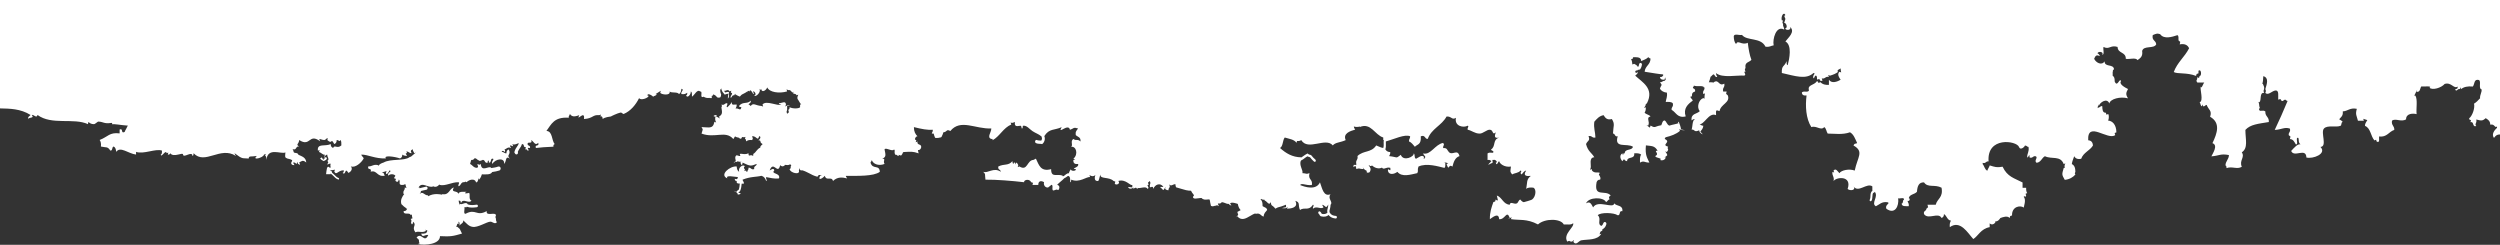 <svg width="1920" height="188" viewBox="0 0 1920 188" fill="none" xmlns="http://www.w3.org/2000/svg">
<rect x="0" y="0" width="1920" height="188" fill="#333333" stroke="none"/>
<path d="M337.701 181.356C346.242 181.765 347.616 181.468 354.82 179.388C352.592 175.303 354.188 176.714 351.255 174.226H350.364C350.772 173.521 351.032 172.444 351.255 171.738L352.146 172.221V170.253C353.149 170.364 352.852 172.147 353 173.335C353.706 171.627 355.971 171.738 355.785 169.25C358.199 171.441 359.907 173.818 362.989 174.226C366.888 174.932 373.87 170.364 376.469 170.253C378.214 170.142 379.143 171.924 380.925 171.256C382.336 170.773 380.591 169.956 380.925 168.173L380.48 166.688L380.925 165.203C380.071 162.529 373.164 166.502 373.796 162.121C365.923 166.577 365.477 159.855 357.531 164.2C355.637 164.311 357.122 160.635 356.639 159.15H358.496L358.385 158.741C361.17 159.744 363.732 159.447 366.257 159.15C366.74 159.038 367.111 158.556 367.037 158.073C366.963 157.479 366.629 157.182 366.146 157.182H366.034C363.843 157.479 361.578 157.776 359.276 156.996C357.865 154.099 353.966 158.407 353.037 156.105L352.629 157.702C352.517 156.625 352.592 155.214 352.183 154.137H353.037C353.966 154.137 353.743 155.325 354.04 156.105C355.34 151.649 359.833 156.81 362.061 154.137C359.647 152.948 361.355 149.458 360.279 148.084C360.353 148.195 354.634 149.458 358.496 147.081C358.273 147.861 352.257 146.19 352.183 149.049C351.329 145.856 345.982 148.455 348.544 143.999C344.868 144.89 345.091 150.237 339.558 149.049L339.669 149.532C338.555 149.346 337.144 149.049 335.473 149.049C333.282 149.049 330.942 149.458 328.9 150.72L328.714 150.015C325.929 150.2 324.629 146.45 322.364 149.012C322.587 148.232 323.293 148.009 323.293 147.044L323.07 146.747C323.701 146.635 324.295 146.45 324.964 146.264C325.855 146.078 326.746 145.856 327.637 145.67C328.157 145.484 328.491 144.89 328.343 144.185C328.232 143.702 327.786 143.293 327.34 143.293C327.229 143.293 327.155 143.293 327.006 143.405C326.226 143.59 325.372 143.813 324.481 143.999C323.775 144.185 322.958 144.407 322.179 144.593L322.29 143.999H321.436C324.11 139.023 328.974 144.89 332.762 143.108C333.43 143.405 334.173 143.59 334.879 143.405C335.881 143.219 336.772 142.514 337.404 141.622L337.627 142.031C342.194 143.108 347.096 139.766 352.072 139.951C353.409 140.434 351.738 141.251 352.072 143.033C354.189 142.736 353.743 139.543 356.528 139.951L357.419 139.468L358.348 139.951C360.019 138.057 364.586 136.572 365.552 139.951C367.408 140.842 367.334 134.79 368.225 137.983C368.782 136.498 369.154 136.795 370.082 133.898C373.201 133.898 376.841 134.381 377.992 132.116C379.96 131.819 381.854 131.522 383.525 130.928C384.305 130.63 384.676 129.739 384.453 128.959C384.305 128.254 383.673 127.883 383.116 127.883H382.671C380.925 128.588 379.106 128.774 377.212 129.071V128.885C375.541 126.806 369.859 132.747 369.191 125.914C368.337 126.509 367.557 127.103 367.334 125.914C365.329 126.397 368.448 127.511 366.48 128.885C363.695 128.997 362.952 126.806 361.021 125.914L360.576 127.4L361.912 122.832C362.989 123.129 364.215 122.238 364.66 121.347L365.552 121.83H365.7C366.369 122.424 367.148 123.018 368.114 123.426L368.448 123.612L368.857 123.501C369.636 123.315 370.305 123.018 370.973 122.721H371.01V122.832C372.756 122.944 372.124 125.617 374.538 124.912C374.427 122.35 375.726 123.129 375.467 124.912C377.546 125.209 376.432 121.941 378.14 121.83C380.48 122.015 376.915 123.612 378.14 125.914C380.443 121.83 387.832 120.753 387.164 125.914C389.169 124.021 387.832 119.267 391.62 121.83C388.426 118.747 392.92 119.045 390.729 114.774C389.615 115.183 388.872 115.962 388.946 117.745C387.35 117.931 387.052 116.557 385.307 116.742C385.53 115.442 387.164 115.74 387.164 116.742C388.278 116.557 388.055 114.737 387.164 114.737C389.021 114.737 389.615 112.435 392.511 113.66C392.363 112.88 391.62 112.657 391.62 111.692C394.145 111.878 394.702 113.586 393.477 110.689C395.371 111.692 397.673 109.798 398.49 110.095C398.156 110.986 397.673 111.766 397.042 112.657C396.336 113.734 395.519 114.848 395.148 116.445L395.036 117.151L395.705 118.153C396.076 118.673 396.819 118.747 397.376 118.339C397.821 117.931 397.933 117.151 397.673 116.631C398.007 115.74 398.49 115.034 398.936 114.254C399.715 113.177 400.458 112.063 400.829 110.689C402.166 110.504 402.315 111.581 402.463 112.657L403.874 113.14L403.392 114.737C404.469 114.551 405.026 114.923 405.174 115.74C407.736 115.74 403.057 112.954 407.031 113.66C407.551 111.469 405.323 112.286 405.174 110.689C404.914 108.201 409.296 111.172 407.922 107.607C409.89 108.387 410.93 112.36 413.344 109.687C414.458 112.954 410.447 110.466 411.561 113.66C415.757 113.177 418.245 112.954 425.041 112.657C424.855 111.581 425.227 110.875 426.007 110.689C423.481 107.607 424.521 100.849 419.657 100.552C423.407 95.576 425.412 89.634 436.776 90.414C436.516 88.817 437.63 88.743 437.667 87.443C439.412 90.711 443.311 88.928 444.871 88.446C442.197 94.202 449.438 83.767 448.51 91.416C455.714 90.934 454.971 87.926 460.207 88.446L461.544 87.963L461.099 89.448C462.584 89.04 462.77 90.228 462.881 91.416C464.441 89.931 468.228 89.634 469.194 89.448C468.971 89.448 474.281 86.886 476.435 86.478C477.735 86.18 478.18 87.777 479.109 87.48C484.308 85.289 488.318 80.425 490.806 75.374C492.96 78.048 500.795 73.481 497.119 73.295C497.379 71.104 501.092 73.481 501.649 74.297C502.318 73.406 504.1 73.703 504.323 72.292H503.432L507.517 69.693L507.071 71.178C507.517 72.664 515.166 73.74 514.275 70.287C515.946 71.661 520.254 70.287 521.479 72.255C522.705 71.55 523.15 70.064 523.336 68.17C526.01 68.876 522.445 70.361 523.336 72.255C525.415 72.552 526.789 72.069 527.792 71.178C527.904 72.367 527.644 73.072 526.901 73.258C527.792 75.857 530.874 72.478 530.466 70.287C531.766 70.584 531.32 72.775 531.431 74.26C533.511 72.961 535.405 68.207 537.744 70.287C540.158 69.879 536.89 75.931 540.418 74.26C541.68 75.152 543.314 75.449 544.985 75.152V75.337H546.768L546.508 74.335C546.508 74.335 546.619 74.038 546.694 73.926L548.068 74.706C547.733 74.409 547.213 74.223 546.694 73.926V73.629L547.622 73.221V72.329C547.622 72.329 547.808 72.515 547.919 72.626C549.144 72.924 549.776 73.518 550.333 74.223C550.518 74.409 550.667 74.52 550.778 74.706L551.113 74.892C551.67 75.077 552.227 75.003 552.746 74.892L553.081 74.78L553.303 74.595C553.638 74.112 553.749 73.518 553.786 72.886L553.86 72.589L553.749 72.292C553.415 71.587 553.266 70.918 553.155 70.101C552.969 68.987 553.378 68.319 553.972 68.096L554.306 67.985L553.972 68.467L554.158 68.876C554.492 70.176 555.272 71.252 556.349 72.367L556.571 72.664L556.906 72.552C557.203 72.441 557.574 72.367 557.797 72.255C558.354 72.07 558.874 71.958 559.134 72.069C559.134 72.069 559.171 71.958 559.245 71.958L558.985 75.746C560.099 74.669 559.988 73.258 559.468 71.958C559.728 71.847 559.913 71.772 559.913 71.475C560.025 71.067 559.802 70.695 559.431 70.584C558.799 70.473 558.205 70.695 557.537 70.881C557.314 70.881 557.128 70.993 556.98 70.993C556.683 70.695 556.386 70.287 556.014 69.693C557.685 70.101 558.911 68.022 560.359 70.213L561.659 69.619L561.25 71.104C563.924 71.809 560.359 73.295 561.25 75.263C562.216 74.557 562.216 72.886 563.924 73.183L564.518 71.995C564.518 71.995 564.63 72.181 564.704 72.181L564.444 73.778C564.555 73.369 564.667 72.886 564.778 72.292C564.778 72.404 564.778 72.478 564.815 72.478C565.112 72.664 565.372 72.886 565.669 72.961V73.146V73.035C566.449 73.443 567.117 73.815 567.749 74.038L568.232 74.149L568.64 73.74C569.308 72.738 570.311 72.255 571.425 71.772C572.205 71.364 573.096 70.881 573.876 70.287V71.067L574.21 69.99C574.21 69.99 574.359 69.879 574.433 69.804C574.47 69.804 574.433 69.804 574.47 69.693L575.658 70.213C575.956 67.725 578.109 71.29 578.406 72.181C579.743 71.772 578.295 71.29 578.406 70.213C579.52 69.804 581.489 73.109 579.26 73.183C580.263 75.263 585.276 70.101 582.937 68.133C583.642 68.727 584.571 69.433 584.719 68.133C584.496 71.03 587.913 70.324 589.25 67.131C590.884 70.918 598.385 71.995 604.512 70.213L604.066 68.616L605.403 69.21C608.262 68.616 607.78 72.701 609.934 70.213C607.483 72.998 611.27 71.104 611.716 73.183L613.127 72.701C612.459 74 612.05 75.374 612.682 76.266C613.647 77.454 614.055 78.865 615.355 80.239H614.464V82.319C613.833 83.395 609.117 83.73 606.369 82.319C606.48 83.507 606.146 84.101 605.403 84.324L605.886 86.218L604.512 87.406L604.066 85.921L604.512 84.324V81.427L606.74 80.833C605.515 80.647 604.326 80.945 603.101 81.836L603.621 80.239C603.286 77.046 600.613 79.348 598.199 79.236C598.199 80.239 599.313 80.016 600.056 80.239C597.308 81.91 588.581 76.674 585.61 80.239L586.093 81.836L584.719 81.353C580.486 81.167 578.518 78.568 576.587 81.353C575.881 81.167 575.695 80.239 574.804 80.239C575.436 79.236 576.884 79.236 576.587 77.268C573.95 80.239 570.497 77.677 567.6 81.353C567.6 82.356 568.714 82.059 569.383 82.356C568.603 85.735 567.712 82.876 564.927 83.358C565.372 82.579 565.818 81.761 565.781 80.276C564.221 80.091 561.324 81.39 562.216 78.308C561.139 79.793 559.988 81.204 558.577 82.393C557.24 81.91 558.911 81.093 558.577 79.311C556.46 78.902 556.608 81.204 554.046 80.313L554.492 81.427L554.046 82.43C554.566 86.106 555.16 87.777 552.264 89.486L552.709 91.082C551.632 90.08 550.555 89.671 550.036 89.486L550.481 88.483C548.773 88.074 547.251 89.188 548.625 89.486H549.59C549.033 90.674 549.107 92.456 550.036 94.053L548.662 93.533C547.548 99.475 544.243 97.618 538.784 97.618C538.97 98.398 539.675 98.621 539.675 99.623L539.23 101.109L538.784 102.594C549.144 106.456 557.128 99.92 563.107 106.679C563.961 106.493 563.775 105.082 564.667 104.785C565.446 105.379 566.338 105.565 567.08 105.676C567.303 105.676 567.452 105.788 567.674 105.862C567.86 106.567 568.789 106.456 569.42 106.642L569.234 106.047C569.457 106.047 569.68 105.862 569.791 105.639C569.828 105.453 569.791 105.453 569.791 105.231C570.757 105.416 571.648 105.528 572.539 105.119L572.094 106.604C573.059 106.716 572.799 107.904 573.059 108.573C574.062 107.793 575.473 107.273 577.589 107.57C578.666 106.27 577.924 105.973 577.589 104.599C581.117 104.302 581.934 108.981 583.011 104.599C585.165 104.711 583.197 107.978 582.046 107.57C585.796 108.164 582.38 108.758 585.685 110.652C585.128 111.655 583.828 111.729 583.939 113.326C582.565 113.92 581.6 114.997 580.82 116C580.263 116.705 579.706 117.485 579.038 117.893L578.629 118.079L578.518 118.488C578.443 118.785 578.443 119.267 578.406 119.787C576.104 118.005 574.879 121.273 574.841 117.708C571.165 119.676 566.932 116.222 568.603 119.787H567.637C567.637 119.787 567.452 119.787 567.377 119.676C566.969 119.564 566.523 119.379 565.966 119.267H565.744L565.521 119.379C564.332 120.159 564.704 121.57 564.852 122.461C564.964 122.758 565.075 123.166 565.001 123.352C564.964 123.538 565.001 123.649 565.001 123.761C564.295 123.946 563.887 124.763 563.33 125.357L565.112 124.058C565.112 124.058 565.298 124.355 565.446 124.355C565.855 124.466 566.226 124.243 566.338 123.872C567.192 124.169 568.194 124.28 569.42 124.28L568.566 124.875C568.751 125.654 569.42 125.877 569.42 126.88C570.274 126.769 570.088 125.58 570.311 124.875C576.513 127.957 576.847 127.474 581.117 125.877C581.117 127.883 578.666 127.177 579.26 129.851C576.735 130.742 576.958 128.44 574.804 128.848C575.101 130.556 573.95 130.63 573.913 131.93C573.208 132.116 573.059 131.522 573.022 130.928L571.685 131.41L572.094 129.814C570.979 129.628 571.202 127.845 572.094 127.845C571.091 125.766 566.635 128.328 567.637 131.93C566.412 131.225 565.892 129.739 565.781 127.845C560.805 127.251 552.078 134.307 558.577 136.98C557.054 134.084 564.035 135.904 566.709 135.978C566.301 139.766 562.736 135.198 564.927 138.949H565.781V139.951C565.892 141.028 567.155 140.954 568.157 140.954C568.046 142.625 567.897 144.333 567.266 145.818C567.155 145.818 567.006 145.93 566.895 146.004C566.449 146.301 565.929 146.598 565.669 147.192V147.304L563.553 146.524C564.258 147.118 564.927 147.304 565.632 147.415C565.595 147.712 565.669 148.121 565.892 148.195C566.003 148.306 566.189 148.306 566.338 148.306C566.375 148.715 566.449 149.012 566.56 149.309C567.563 149.606 568.306 149.123 568.974 148.604L567.006 147.824C567.006 147.824 567.266 147.527 567.563 147.415C567.786 147.23 568.009 147.118 568.232 146.933L568.417 146.635C569.234 144.853 569.457 142.848 569.605 141.065H571.277C571.499 139.394 570.385 139.283 570.311 137.983C576.401 135.495 580.969 136.015 584.756 135.012C586.65 135.495 587.764 136.906 588.396 138.986C589.695 138.577 587.987 137.686 588.396 136.015C591.515 136.498 594.188 137.5 598.273 137.018C599.684 132.636 591.701 133.75 594.634 130.965C594.523 128.402 591.626 130.668 591.069 130.965C594.077 122.721 597.271 134.827 599.165 126.88C600.501 128.068 601.504 128.068 602.804 126.88L602.729 126.583C604.066 126.769 605.143 126.88 606.034 126.583C606.369 126.583 606.554 126.286 606.703 126.1C607.037 126.397 607.408 126.694 607.705 126.88L607.26 127.883C607.408 129.071 607.074 129.665 606.406 129.851C606.814 132.821 614.724 134.715 613.536 130.928L613.981 129.331L614.13 128.848V129.034C613.981 129.814 614.464 130.705 615.207 130.928C615.504 130.928 615.727 130.816 615.949 130.742C617.843 131.225 619.589 132.153 621.371 133.044C623.153 134.047 625.121 135.012 627.275 135.607C627.907 135.718 628.464 135.421 628.575 134.715C628.612 134.604 628.575 134.53 628.575 134.418H631.137L629.8 135.012C627.907 139.283 631.806 136.98 633.44 135.012C634.702 139.468 638.638 135.012 639.753 138.986C643.169 135.718 646.882 136.089 650.559 137.018C650.373 136.238 649.593 136.015 649.593 135.049C658.617 135.049 670.908 135.532 675.699 131.967C675.439 126.1 670.166 130.593 668.569 124.912C668.755 124.021 669.534 123.835 669.534 122.832C670.314 125.692 674.436 127.808 679.338 125.914C677.778 123.315 680.749 121.941 677.555 121.83C680.898 120.641 680.081 118.636 679.338 114.774C679.969 112.806 685.576 116.854 686.542 114.774C687.916 115.554 686.319 116.259 687.545 118.859C688.956 118.562 688.993 119.75 690.181 119.861V118.859C690.738 119.156 691.406 119.342 692.038 119.453C692.483 119.045 693.04 118.376 693.375 117.262L693.82 116.779C699.947 116.482 700.802 116.185 705.518 117.782C704.181 113.103 705.666 117.002 707.374 113.697C708.266 109.909 703.958 112.1 704.626 108.647L703.252 109.241L703.735 107.644C701.507 107.533 703.512 104.376 704.626 104.674C702.992 103.077 701.841 100.997 701.878 97.618C707.783 99.103 712.425 99.995 716.324 99.623C716.881 101.814 713.984 102.817 717.066 102.594C717.289 103.597 717.623 104.562 717.958 105.379L718.255 105.862L718.812 105.973C719.703 106.085 721.337 105.862 722.599 105.49L722.934 105.305L723.156 105.008C723.899 103.634 724.345 102.334 724.493 101.628C727.613 101.331 726.647 98.843 729.841 100.626C737.713 91.008 749.002 99.215 761.331 98.658C761.368 101.74 757.654 105.49 761.331 106.716H762.296V107.719C767.866 104.636 770.54 98.175 776.667 95.613L776.147 94.127C777.484 94.61 778.264 94.239 779.378 93.607V94.61C779.155 98.175 782.943 96.392 783.834 96.578C784.614 96.764 784.503 98.546 784.725 98.658C785.914 98.843 785.134 96.653 785.691 96.578C788.587 96.095 790.704 99.252 792.895 100.663C795.754 102.557 797.314 102.668 799.913 104.822C799.951 105.008 799.913 105.231 800.025 105.416C800.47 106.122 800.173 107.31 799.691 107.978C798.502 107.867 797.351 107.978 796.46 107.57C795.903 107.273 795.234 107.57 795.012 108.276C794.789 108.87 795.012 109.575 795.569 109.872C796.571 110.355 797.648 110.466 798.539 110.466C799.022 110.466 799.505 110.466 799.876 110.578L800.322 110.689L800.693 110.392C802.216 109.092 802.921 106.53 802.03 104.525C805.892 98.472 809.568 100.254 815.361 97.655C811.722 104.116 820.597 94.09 821.711 99.66C825.016 98.658 824.051 97.469 827.95 98.658C825.648 101.74 826.167 101.443 826.167 103.708C827.542 105.193 830.252 105.193 829.807 108.684C827.467 106.382 826.725 108.498 824.348 106.716C821.674 108.424 824.459 111.581 822.565 112.769C826.427 111.989 828.433 118.45 824.348 121.904L825.759 122.387L824.348 122.869C824.125 125.543 825.685 126.249 827.987 125.952C829.064 128.848 821.674 129.405 826.205 129.925C826.836 131.596 821.971 131.596 822.565 129.925C821.786 130.705 821.229 131.819 820.857 133.007L820.672 133.193C820.672 133.193 820.449 133.081 820.337 133.081H820.115C819.223 133.378 818.592 133.973 817.924 134.455C817.367 135.049 816.847 135.347 816.141 135.458L816.253 135.049C812.131 132.97 807.229 137.129 807.266 129.888C799.022 132.19 797.834 126.397 795.569 121.83L794.677 122.312L793.712 122.795C788.513 123.092 789.293 131.745 782.906 127.845L781.606 128.328L782.052 126.843C781.68 125.952 781.272 125.06 780.269 124.838L779.824 126.323L779.378 124.838C778.524 124.54 778.487 125.246 778.413 125.84C777.521 125.729 777.744 124.54 777.521 123.761C774.328 127.548 771.431 125.543 766.715 127.845C766.121 130.63 768.572 129.925 768.572 131.93C763.225 128.142 758.583 133.416 755.092 131.93C757.209 134.01 756.206 133.713 756.837 137.983C764.858 137.872 777.41 138.874 786.545 139.951C785.914 138.354 790.444 136.758 791.967 139.951L793.378 140.434L792.932 142.031H797.388C797.388 138.243 800.396 138.949 801.807 139.951V140.248C801.51 141.14 801.77 142.142 802.439 143.033C803.144 143.813 804.221 144.222 805.075 143.925L805.187 143.813L805.298 143.702C805.558 143.405 805.929 143.219 806.263 142.996C806.598 142.699 806.969 142.402 807.377 141.994C809.717 141.697 806.523 147.675 810.125 145.967L811.462 145.559L812.799 145.967C813.987 144.667 813.987 142.291 811.871 141.994C813.467 140.1 815.658 138.8 817.292 136.943C817.961 136.646 818.592 136.238 819.149 135.866C819.557 135.458 819.929 135.272 820.337 135.087C821.971 135.384 822.008 137.575 821.897 139.951C822.714 139.951 822.565 138.763 822.714 137.983C829.064 140.657 834.486 135.495 837.159 136.015L836.714 134.418C838.236 135.495 839.722 135.718 841.244 134.418L840.798 136.015C840.576 138.206 841.504 139.209 843.472 138.986C844.4 137.686 844.363 135.309 845.329 133.935C844.141 137.797 851.79 135.532 855.207 138.986L856.581 139.468L856.135 141.065C857.212 142.662 860.888 140.954 858.809 138.986C864.565 137.278 867.684 142.662 869.615 142.068V143.962L866.384 143.553C866.495 143.739 866.607 144.036 866.718 144.259C867.832 145.447 869.392 144.853 870.506 144.073V145.076C871.174 144.37 872.92 143.479 873.18 145.076C873.885 144.964 873.848 144.593 873.551 144.296C875.408 145.076 880.235 142.514 881.238 145.076C882.872 144.37 881.424 143.293 881.238 142.105H882.129L881.683 140.211L883.095 139.023L883.54 140.508L883.095 142.105C882.649 146.264 885.508 141.102 885.768 145.076C886.845 141.882 890.967 139.803 893.529 143.59H890.744C891.933 144.073 892.453 145.559 893.529 145.967C894.012 145.484 894.532 144.482 895.2 143.59L894.792 145.076C895.498 145.67 896.24 146.153 897.466 146.078C897.169 144.482 898.357 144.407 898.394 143.108L897.948 141.511C899.137 143.182 900.474 141.994 901.81 141.511H902.776C902.702 142.402 902.887 142.996 903.11 143.516L903.221 143.813L903.481 143.925C904.744 144.222 905.932 144.63 907.158 145.002C909.609 145.781 911.948 146.487 914.696 146.487C915.327 147.787 915.884 148.566 916.479 149.161H916.441C917.518 150.349 916.701 151.76 916.441 150.163C915.104 154.025 920.341 151.946 922.791 152.057C924.091 153.542 925.762 153.357 927.099 153.245C927.767 153.134 928.436 153.06 928.993 153.245C929.178 154.025 929.401 154.842 929.476 155.733C929.661 156.328 929.735 157.033 929.921 157.702L929.995 158.11L930.367 158.221C931.147 158.63 931.815 158.407 932.483 158.221H932.781L933.338 157.627L933.523 158.333C934.303 157.627 935.157 157.033 935.38 158.333C936.642 157.85 935.268 157.442 935.38 156.253C936.494 156.365 937.682 156.365 937.942 155.548C938.685 155.139 939.465 155.362 940.616 155.845C941.47 156.253 942.51 156.625 943.809 156.625C943.884 156.513 943.921 156.625 944.032 156.625C944.069 156.922 944.144 157.107 944.218 157.404C944.664 157.516 945.221 157.702 945.74 157.813L944.664 156.216H944.775C945.703 155.214 947.634 155.733 949.417 156.216C949.862 156.402 950.271 156.513 950.642 156.625C950.976 158.518 951.645 160.19 952.833 161.378L950.271 162.752L950.939 165.054C950.939 165.054 950.642 165.166 950.605 165.24C950.382 165.425 950.382 165.723 950.419 166.02C949.899 166.205 949.64 166.428 949.342 166.799L950.456 166.205C950.456 166.205 950.494 166.391 950.568 166.502C953.687 169.696 957.029 167.691 960.037 165.908C961.485 165.017 962.897 164.237 964.345 163.829L964.159 164.311C968.021 163.123 968.133 165.908 970.509 166.317C970.546 163.717 972.069 162.752 973.183 161.266C972.886 159.298 970.88 159.298 969.655 158.296C969.618 157.999 969.618 157.59 969.618 157.219C969.581 155.845 969.432 154.248 968.095 153.134L968.652 152.725C969.098 153.802 973.443 153.023 970.509 154.211C972.514 152.911 974.483 158.964 975.857 155.214C976.525 158.89 976.711 156.81 979.496 160.264L980.387 159.781L981.352 159.298C983.58 158.704 984.323 158.518 987.665 157.219V159.113L984.472 159.818C986.031 159.93 987.814 160.412 988.928 158.816L988.482 160.301C991.342 160.19 997.506 159.521 994.795 154.248C998.917 155.436 996.577 157.627 998.434 161.304C1001.66 158.704 1004.97 162.38 1008.35 157.219C1009.69 157.702 1008.01 158.63 1008.35 160.301C1011.02 157.813 1014.14 161.006 1016.44 159.298C1016.33 158.518 1015.55 158.296 1015.55 157.219C1018.15 157.999 1018.15 160.709 1020.01 157.219L1020.12 157.107C1020.12 157.887 1020.01 158.704 1019.79 159.484C1019.45 160.672 1019.12 161.972 1019.45 163.346C1018.41 164.349 1017 164.646 1015.11 164.237C1015.03 164.051 1014.92 163.94 1014.88 163.754C1014.59 163.272 1014.25 162.678 1013.59 162.38C1013.47 162.269 1013.36 162.269 1013.25 162.269C1012.92 162.269 1012.58 162.566 1012.47 162.975C1012.25 163.457 1012.51 164.052 1012.92 164.274C1013.03 164.386 1013.18 164.683 1013.33 164.868C1013.51 165.277 1013.7 165.648 1014.14 165.945L1014.48 166.131C1016.89 166.725 1018.9 166.428 1020.38 165.128C1021.9 167.134 1023.83 167.616 1025.8 167.802H1025.91C1026.32 167.802 1026.69 167.394 1026.77 166.911C1026.8 166.428 1026.51 165.908 1025.99 165.834C1023.76 165.648 1022.31 165.128 1021.23 163.272C1020.83 162.38 1021.09 161.489 1021.46 160.19C1021.68 159.298 1021.87 158.296 1021.87 157.219C1024.09 155.139 1019.23 152.466 1021.87 149.161C1016.52 151.352 1015.44 144.704 1013.73 140.026C1010.76 146.487 1002.07 143.59 998.471 142.105C999.771 140.211 1002.82 142.625 1007.5 142.105C1008.39 137.352 1004.3 138.243 1005.71 132.97C1002.82 134.047 1003.63 133.081 1000.25 132.97C1001.03 130.965 997.357 126.62 999.177 123.241C999.177 123.129 999.177 123.241 999.251 123.241C1000.29 122.758 1001.33 122.052 1002.15 121.347C1002.82 120.864 1003.48 120.344 1004.15 120.047C1004.64 120.344 1005.19 120.53 1005.64 120.641C1005.82 120.641 1005.94 120.753 1006.08 120.753C1007.09 122.052 1008.05 123.129 1009.2 124.132C1009.65 124.429 1010.17 124.318 1010.39 123.946C1010.69 123.464 1010.54 122.944 1010.21 122.535C1009.02 121.644 1008.2 120.641 1007.12 119.342L1006.79 119.045C1006.49 118.933 1006.27 118.933 1006.01 118.859C1005.53 118.747 1005.08 118.562 1004.71 118.265L1004.3 117.856L1003.86 118.042C1002.85 118.525 1002 119.119 1001.18 119.713C1000.51 120.233 999.92 120.604 999.288 121.013V120.827C992.493 120.716 987.591 117.745 983.061 113.66C985.512 112.286 984.917 107.719 986.7 105.602C990.042 106.679 993.83 106.976 995.724 109.687C996.132 106.902 996.392 109.39 999.363 107.607C1004.49 116.148 1018.15 105.119 1023.61 111.692C1025.36 109.315 1029.48 109.501 1033.49 107.607C1031.26 102.557 1036.72 100.663 1040.73 99.549C1040.54 98.769 1039.84 98.546 1039.84 97.544L1039.73 97.135C1041.25 97.618 1042.85 97.618 1044.41 97.135L1044.3 97.544C1052.98 93.979 1055.77 103.597 1062.34 105.602V107.607L1062.79 107.496C1062.6 108.498 1062.6 109.575 1062.68 110.578C1062.71 111.766 1062.68 112.769 1062.34 113.771V113.66C1059.82 113.177 1060.11 112.88 1056.92 111.692C1053.02 117.559 1047.38 115.257 1042.55 119.824C1043.18 122.907 1040.95 122.795 1041.62 125.877V126.88C1040.99 126.471 1040.28 126.583 1039.62 126.694C1039.5 127.177 1039.43 127.771 1039.39 128.365L1040.95 127.363C1041.32 128.068 1041.62 128.737 1041.62 129.851C1044.48 128.774 1043.7 129.851 1047.08 129.851L1046.6 128.365C1047.27 129.962 1048.45 130.556 1049.72 131.262C1049.61 131.447 1049.53 131.67 1049.61 131.967C1049.64 132.153 1049.75 132.264 1049.87 132.376L1048.34 133.973C1048.79 133.564 1049.35 133.081 1049.87 132.487C1050.09 132.599 1050.31 132.673 1050.57 132.673L1051.65 132.376L1051.87 132.19C1053.5 129.888 1052.09 128.105 1051.09 127.028L1051.57 126.917C1052.54 127.92 1052.87 127.511 1053.76 127.103C1055.88 129.071 1058.85 129.962 1061.45 128.699V128.885C1062.97 130.668 1064.46 127.994 1067.76 128.885C1068.4 133.341 1065.91 128.105 1065.91 130.965C1066.58 134.938 1071.14 133.638 1073.15 131.967C1076.79 136.349 1083.29 134.047 1088.49 132.97C1089.6 130.593 1088.26 131.076 1089.38 127.92C1095.58 124.949 1104.86 127.92 1109.17 128.922C1110.39 128.625 1109.87 126.434 1109.99 124.949L1108.72 124.355L1112.29 125.357L1110.95 125.952C1113.14 132.302 1112.03 125.357 1115.48 127.957C1116.37 124.28 1117.6 120.901 1120.9 119.899C1119.38 113.957 1115.56 119.713 1112.77 116.816C1111.25 115.22 1111.58 113.437 1108.32 113.734C1108.2 111.061 1109.76 111.766 1108.32 109.761C1102.08 110.875 1098.77 119.379 1092.98 117.819C1093.46 119.899 1095.73 119.787 1093.87 121.904C1092.87 121.718 1093.39 120.901 1093.87 120.901C1092.35 118.005 1089.01 121.384 1087.56 121.904C1085.89 121.718 1087 118.413 1085.7 117.819C1086.37 120.196 1077.79 124.392 1075.82 118.896C1071.63 122.164 1073.59 120.567 1066.84 119.899C1067.28 119.119 1067.8 118.228 1067.73 116.816C1065.98 116.705 1064.72 116.111 1064.09 114.811L1063.87 114.923C1064.42 113.437 1064.42 111.952 1064.35 110.541C1064.31 109.835 1064.31 109.241 1064.31 108.647C1070.44 106.976 1079.02 102.78 1082.99 104.674C1083.1 106.456 1081.91 106.753 1082.1 108.647C1084.21 109.427 1085.22 111.246 1086.63 112.732C1088.49 110.652 1091.64 111.358 1091.16 104.674C1094.8 103.3 1094.02 106.864 1096.51 106.679C1099.4 98.732 1107.2 96.467 1110.95 89.486C1114.93 89.188 1114.96 92.456 1118.16 90.488C1116.82 97.061 1124.06 98.323 1127.18 96.541C1128.52 97.024 1126.77 97.841 1127.18 99.623C1130.52 100.329 1132.49 102.483 1136.17 102.594C1138.91 102.78 1141.81 99.4 1144.3 99.623C1147.05 99.809 1145.97 104.302 1148.75 101.591C1147.83 104.562 1147.31 106.456 1151.43 105.676C1146.08 107.162 1149.01 112.323 1145.12 114.811C1145.34 115.888 1146.97 115.517 1146.97 116.816C1146.38 118.19 1144.6 116.334 1142.44 117.819V122.869C1144 122.572 1144.56 123.166 1145.45 123.649L1142.89 126.434C1143.82 126.546 1144.78 125.357 1146.23 125.135C1146.34 124.429 1146.45 123.649 1146.04 122.832H1146.93C1148.46 122.127 1150.83 124.912 1148.72 124.912C1149.61 128.18 1150.5 123.723 1151.39 123.835C1151.69 125.617 1155.29 128.699 1160.41 127.92C1160.01 131.782 1159.45 131.485 1161.31 133.973C1163.27 132.784 1166.39 132.896 1167.66 131.002C1169.66 131.485 1166.54 132.487 1168.55 133.973C1169.74 132.97 1170.29 131.299 1172.11 131.002C1169.33 135.087 1172.37 135.458 1175.68 135.087C1172.04 137.872 1173.11 140.248 1172.11 145.113C1173.19 143.925 1175.31 143.925 1177.53 144.11C1180.1 145.002 1179.65 150.98 1176.64 153.245C1176.12 153.654 1170.52 155.251 1170.33 155.251C1169.1 155.251 1167.54 153.245 1167.66 153.245C1166.21 153.542 1165.95 155.845 1164.91 156.216C1162.9 157.219 1159.89 154.248 1159.49 157.219C1154.4 156.922 1153.73 151.574 1149.57 150.163C1149.91 152.54 1151.47 155.325 1148.68 153.245L1148.27 154.731L1146.9 155.214C1145.56 159.075 1144.11 162.863 1144.22 168.322C1145.75 167.431 1150.98 162.566 1151.35 168.322C1156 168.916 1157.04 160.969 1159.49 167.319L1158.15 167.802C1159.04 167.913 1159.93 167.394 1160.9 166.799L1160.41 168.285C1166.39 169.362 1172.45 167.691 1181.17 172.37C1186.3 167.616 1198.63 167.691 1200.97 172.37C1203.6 172.258 1206.87 172.964 1208.17 171.367C1209.36 174.561 1200.19 179.611 1203.64 185.552L1205.05 184.958L1206.39 185.552C1207.46 185.664 1208.02 185.255 1208.17 184.55C1209.25 184.661 1208.65 185.552 1208.17 185.552C1210.58 189.117 1212.37 184.847 1214.48 184.55C1219.35 183.658 1226.81 184.735 1229.82 179.499L1228.45 179.982L1228.93 178.497C1229.15 177.309 1230.71 177.717 1230.71 176.417L1230.41 176.232C1232.05 175.452 1233.09 174.263 1233.64 172.37C1233.87 171.59 1233.61 170.884 1232.94 170.587C1232.75 170.476 1232.6 170.476 1232.49 170.476C1232.01 170.476 1231.53 170.884 1231.38 171.367C1231.04 172.37 1230.67 173.038 1229.74 173.558V173.447C1226.4 171.961 1230.12 167.876 1227.07 165.314C1229.04 162.937 1239.51 163.235 1242.41 165.314C1244.82 165.611 1243.08 161.452 1245.97 162.232C1246.6 157.256 1241.52 158.556 1239.73 156.179C1239.14 160.747 1227.15 153.097 1223.51 159.261C1222.06 156.662 1221.2 154.285 1218.08 156.179C1220.09 151.129 1231.64 151.203 1233.42 155.176C1234.54 154.879 1234.76 153.394 1236.09 153.171L1235.65 151.277L1236.99 150.089C1232.79 145.41 1223.95 152.057 1226.18 139.951C1226.63 138.763 1227.37 137.872 1228.93 137.983C1230.12 135.421 1226.25 133.824 1228.93 132.933C1227.26 131.745 1224.69 133.527 1222.61 130.928V129.851L1221.2 130.445L1221.65 128.848C1222.17 126.769 1220.05 120.901 1224.43 120.79C1222.58 117.411 1219.53 116.408 1218.08 110.652C1219.2 107.867 1221.54 108.164 1219.94 104.599C1222.69 103.819 1222.54 106.27 1225.29 105.602C1225.21 101.22 1223.77 98.546 1224.43 93.496C1226.33 91.305 1228.19 89.04 1231.56 88.446C1232.79 90.414 1234.09 92.419 1237.91 91.416C1240.48 95.501 1238.99 96.578 1238.77 102.557C1240.63 102.557 1239.96 105.342 1242.41 104.636C1239.44 114.366 1249.5 109.687 1254.1 112.695C1253.44 115.962 1247.87 113.883 1247.79 117.745H1246.9L1246.46 119.23L1245.97 117.745C1243.45 119.342 1244.41 122.127 1245.97 123.798C1248.09 120.716 1246.6 123.389 1249.61 123.798C1249.57 119.713 1255.74 122.721 1255.07 117.745C1257.26 117.633 1259.3 117.633 1260.42 118.822C1259.42 119.899 1259.42 122.312 1259.53 124.875C1262.72 123.092 1262.72 124.875 1266.73 124.875C1265.21 121.31 1263.31 119.602 1264.06 111.655C1268.18 112.249 1270.7 111.655 1273.04 115.74C1269.29 115.74 1275.05 117.931 1271.26 119.824C1271.37 121.533 1277.5 121.421 1274.9 122.795C1276.09 123.501 1278.76 123.204 1279.36 120.79L1278.28 120.901C1279.06 120.493 1279.84 119.899 1280.47 119.23C1280.36 118.228 1279.58 117.262 1278.91 116.259L1280.25 116.742C1280.4 115.962 1281.14 115.74 1281.14 114.737L1280.69 113.66L1281.14 112.657C1275.27 111.061 1284 109.278 1278.5 106.716C1278.69 106.01 1278.84 105.713 1279.24 105.416C1283.37 104.414 1287.27 103.04 1290.16 100.552L1289.72 99.066C1291.24 100.143 1292.72 99.957 1294.17 100.069L1291.05 99.363C1290.72 97.061 1289.94 95.278 1289.27 93.496C1288.27 93.682 1288.79 94.499 1289.27 94.499C1287.3 95.39 1284.82 95.576 1282.07 96.467C1280.21 95.873 1279.99 93.385 1278.43 92.493C1276.65 92.679 1276.57 94.796 1275.87 96.17C1274.23 96.467 1272.64 96.875 1271 97.544C1269.33 97.729 1268.77 96.838 1267.58 96.467L1267.14 98.064L1264.47 96.095L1265.8 96.504C1267.47 93.31 1263.83 90.34 1267.58 89.448C1266.51 87.963 1264.17 87.963 1263.05 86.478C1263.76 85.475 1264.06 84.212 1263.98 82.393L1262.61 82.913C1263.17 82.022 1263.95 81.13 1263.98 79.942L1264.84 79.348C1270.74 67.836 1261.09 63.083 1255.85 58.107C1256.48 57.104 1257.93 57.104 1257.71 55.136C1256.15 57.698 1254.51 53.539 1257.71 54.133L1257.6 53.725C1258.15 53.614 1258.78 53.539 1259.23 53.428L1259.56 53.317L1259.79 53.02C1260.42 52.017 1260.79 51.126 1261.01 49.752C1261.12 49.157 1260.68 48.452 1260.16 48.34H1259.94C1259.45 48.34 1258.93 48.749 1258.86 49.232C1258.75 50.012 1258.52 50.717 1258.26 51.2C1258.04 51.311 1257.82 51.311 1257.6 51.311L1257.71 51.014C1257 50.012 1256.04 49.529 1255.03 49.009L1253.66 49.529C1253.47 48.34 1253.55 47.041 1252.69 45.444L1254.1 44.961V43.959C1257 43.959 1260.46 43.55 1260.42 46.929C1262.31 46.038 1264.43 45.444 1265.84 43.959C1266.55 44.144 1266.73 44.961 1267.62 44.961C1267.51 49.937 1263.5 50.42 1263.09 55.099C1269.4 56.102 1275.23 57.067 1276.57 57.067C1278.69 57.067 1276.27 59.852 1274.83 59.072C1275.05 60.855 1276.31 61.449 1278.39 61.152L1278.84 59.37L1279.28 61.152L1278.84 61.635L1278.39 62.117C1276.76 62.006 1276.5 63.417 1274.83 63.12C1277.13 66.016 1275.72 64.903 1274.83 68.17C1275.94 69.879 1277.8 70.955 1280.17 71.141C1280.66 74.52 1279.54 75.894 1279.28 78.308C1281.51 78.197 1283.63 78.122 1284.7 79.311C1285.41 82.207 1283.48 81.984 1283.81 84.361C1287.27 86.255 1288.23 90.934 1294.62 89.411C1292.54 83.358 1296.36 79.868 1300.04 77.305C1299.71 75.894 1298.41 75.709 1298.18 74.223C1300.86 74.52 1297.7 71.438 1301.82 70.25C1302.38 66.982 1298.59 68.764 1300.86 66.165V65.757C1302.19 66.165 1303.61 66.239 1304.94 66.165C1306.09 66.054 1307.1 66.165 1308.17 66.462C1308.25 66.982 1308.58 67.168 1309.03 67.168C1309.36 69.656 1307.36 69.359 1308.14 72.218L1309.47 71.735C1309.06 73.109 1309.06 74.409 1309.03 75.82L1308.14 75.3C1304.46 76.6 1302.9 82.653 1305.46 85.326C1303.35 87.703 1298.44 86.923 1299.15 92.493C1299.82 91.899 1300.52 91.416 1301.82 91.416C1299.48 92.493 1300.08 96.987 1299.15 99.549C1301.3 99.141 1301.12 101.443 1303.68 100.552L1304.98 100.069L1305.35 101.443L1305.46 101.554H1305.5C1306.06 102.334 1306.95 102.965 1307.73 103.151L1305.87 101.071C1306.8 99.772 1308.06 98.806 1308.1 96.504C1306.46 96.69 1306.2 95.316 1304.46 95.501C1309.03 96.281 1312.15 85.958 1317.94 88.446C1317.75 84.361 1317.83 84.287 1320.61 85.364C1321.47 79.905 1329.08 78.902 1326.96 73.258L1325.63 72.069L1326.07 70.287H1323.4C1322.66 67.093 1324.88 67.316 1324.25 64.234C1319.8 66.722 1320.24 60.446 1316.16 63.157L1316.23 63.454C1315.38 63.269 1314.56 63.157 1313.59 63.157H1312.59L1312.37 63.343C1312.41 63.157 1312.55 62.86 1312.59 62.637C1313.04 61.449 1313.45 60.261 1313.71 58.961C1314.71 58.478 1315.01 57.364 1316.16 57.067C1317.12 57.773 1317.12 59.444 1318.9 59.072C1318.38 58.293 1317.94 57.476 1317.94 56.102C1322.58 60.186 1334.13 57.587 1339.59 58.07C1341.22 57.364 1339.7 56.287 1339.59 55.099H1340.55L1340.03 53.502L1340.55 52.017C1339.77 47.561 1343.52 47.932 1345.08 45.964C1343.64 42.213 1342.89 37.646 1342.3 32.855C1337.55 35.121 1334.65 30.182 1333.31 33.858C1332.01 32.558 1331.57 30.367 1331.53 27.805C1331.94 25.503 1335.95 27.322 1337.84 26.803C1341.63 31.667 1352.33 28.474 1355.85 35.826C1358.82 36.42 1360.05 35.121 1362.17 34.824C1361.16 30.145 1364.06 19.227 1370.26 22.718C1370.37 20.935 1369.18 20.638 1369.41 18.633L1368.89 17.148L1369.41 15.662H1368.44C1367.55 12.766 1369.85 8.607 1371.19 11.577C1369.56 12.283 1371 13.471 1371.19 14.548L1370.71 16.145L1370.26 17.63C1371.75 17.222 1373.27 21.418 1371.19 21.715C1370.86 23.498 1376.2 23.498 1374.75 20.638C1379.06 24.426 1373.2 29.068 1371.19 31.853C1376.43 34.638 1374.27 45.073 1372.97 50.012C1371.9 49.826 1372.19 48.118 1372.08 46.929C1370.34 51.683 1368.18 49.826 1368.44 56.065C1378.91 58.441 1387.05 61.338 1392.77 56.065C1395.07 56.25 1391.54 57.736 1392.77 60.149C1393.77 59.852 1393.4 58.144 1394.55 58.07C1395.66 58.255 1395.4 59.964 1395.51 61.152L1397.15 60.669L1398.22 62.155C1400.56 62.266 1399.3 61.449 1399.12 60.186C1401.86 60.892 1401.75 58.404 1404.57 59.109L1404.02 57.624L1405.43 58.107C1407.84 57.401 1410.07 56.51 1411.74 55.136C1410.48 54.728 1411.7 53.354 1412.63 53.131L1413.6 52.537C1413.6 53.539 1413.82 54.616 1414.04 55.619L1412.63 55.136C1410.74 57.216 1412.45 59.592 1413.6 61.189C1411.04 62.86 1406.58 64.383 1404.61 61.189V65.162C1401.75 65.348 1399.52 64.754 1398.26 63.157L1396.59 63.64L1395.59 62.155C1393.03 65.942 1388.01 64.828 1389.27 69.322C1388.9 71.512 1384.48 69.322 1383.82 71.215C1384.08 73.109 1385.38 73.592 1387.45 73.295C1386.42 81.242 1386.86 91.082 1391.13 97.618C1394.99 96.244 1398.48 100.589 1401.01 97.618C1402.57 98.509 1402.64 101.109 1403.68 102.594C1409.14 102.594 1414.93 103.671 1420.8 101.591C1423.66 103.188 1424.77 106.642 1426.22 109.724C1425.33 111.023 1424.7 109.315 1423.48 111.729C1431.83 116.482 1426.56 120.456 1424.44 131.002C1420.13 129.405 1414.12 130.705 1412.67 133.007C1411.33 131.707 1410 128.848 1408.14 131.002L1408.66 132.487L1407.32 132.004C1406.88 135.198 1408.92 135.569 1408.18 139.06C1410.37 135.792 1422.51 134.678 1418.98 145.113C1420.76 146.784 1425.74 146.19 1423.51 143.145C1427.15 148.492 1433.76 140.063 1437.96 143.145V146.116L1438.07 146.413C1438.07 146.413 1438.03 146.413 1437.96 146.524C1436.7 147.415 1436.55 149.086 1436.51 150.609C1436.47 151.611 1436.4 152.577 1436.03 153.283C1435.73 153.691 1435.84 154.174 1436.18 154.471C1436.47 154.656 1436.92 154.582 1437.25 154.285C1437.92 153.208 1437.96 151.797 1438.03 150.72C1438.07 149.421 1438.22 148.641 1438.66 148.158C1439.22 148.047 1439.67 147.749 1439.78 147.267C1443.01 150.943 1436.66 156.105 1440.67 158.407C1443.45 157.107 1445.12 154.619 1449.66 155.325C1452.18 156.216 1447.24 157.219 1448.8 160.375C1455.26 164.943 1458.57 158.407 1457.79 152.243C1459.12 152.837 1462.43 151.166 1462.32 153.32C1460.98 153.505 1461.98 156.29 1460.46 156.29C1460.57 158.853 1463.54 158.259 1465.92 158.37C1466.25 156.179 1465.25 155.696 1464.99 154.285C1466.85 154.768 1467.15 152.317 1465.92 152.206C1466.59 149.012 1470.56 149.421 1472.23 147.23C1472.53 143.145 1473.53 139.877 1477.65 140.063C1480.55 144.445 1485.9 141.362 1491.1 144.147C1492.55 151.797 1487.76 152.503 1486.64 157.256H1480.33L1480.77 159.15L1479.44 160.338C1479.44 162.306 1476.99 161.638 1477.65 164.423C1480.85 169.102 1488.65 162.64 1491.1 167.394C1492.29 166.985 1492.99 166.094 1492.95 164.423C1495.18 165.611 1495.37 169.102 1498.38 169.473C1497.6 170.55 1497.19 172.147 1497.45 174.449C1505.54 168.693 1511.22 178.905 1515.49 183.584C1519.13 181.393 1521.29 175.637 1528.08 174.449V171.478C1529.42 173.075 1531.76 172.258 1532.54 170.476L1532.39 169.882C1534.02 170.364 1535.14 168.99 1535.96 167.913C1536.07 167.802 1536.18 167.616 1536.29 167.431C1538.37 166.725 1541.64 165.463 1543.42 167.431L1543.83 165.945L1545.24 165.463C1545.02 158.593 1551.55 157.404 1554.23 159.41C1554.19 158.89 1556.34 153.245 1554.23 151.277C1554.56 149.68 1555.82 152.168 1556.08 150.275L1555.64 148.789L1556.9 148.306C1556.23 147.415 1556.01 146.004 1556.08 144.222H1553.33V140.137C1546.91 136.758 1541.67 135.866 1538 128.031C1533.54 128.811 1532.24 128.328 1528.12 127.028C1527.67 128.514 1526.71 129.516 1526.26 131.113C1524.3 130.333 1524.04 127.548 1522.7 126.063V125.06C1525.26 125.84 1525.04 123.575 1527.23 123.983C1525.74 104.711 1548.69 107.978 1550.59 112.843C1551.55 115.74 1554.78 112.954 1555.12 111.84C1556.64 111.655 1556.68 112.843 1557.9 112.843C1558.57 116.705 1556.71 117.708 1556.9 120.976C1558.2 120.79 1558.64 116.816 1558.76 120.976C1561.28 121.755 1561.1 119.602 1563.29 119.973C1565.74 120.864 1561.65 123.464 1564.18 125.023C1567.48 124.615 1568.08 121.235 1570.49 119.973C1575.8 122.572 1582.41 119.193 1584.94 126.026L1586.2 125.432C1585.38 126.917 1585.53 128.105 1585.75 128.997H1584.94C1583.49 134.047 1583.38 133.973 1585.75 138.132C1589.39 137.723 1591.95 136.238 1593.89 134.047L1593.44 133.044L1593.89 132.042C1593.92 128.959 1593.11 126.88 1591.14 125.989C1591.66 123.204 1591.84 123.389 1592.99 119.936C1593.85 121.644 1595.52 122.535 1598.34 121.941C1600.09 117.076 1604.91 115.777 1607.37 111.803C1607.25 109.241 1606.07 107.941 1603.73 107.719C1602.95 92.419 1618.88 108.127 1624.48 103.745L1624.04 102.148L1625.38 101.666C1625.38 95.501 1622.03 92.716 1619.06 92.642C1619.73 91.045 1619.81 88.371 1619.06 87.592L1617.73 88.074L1617.28 86.589C1614.72 86.7 1614.64 84.101 1614.53 81.539C1613.08 81.242 1613.01 82.43 1611.86 82.541L1610.97 83.061L1611.41 80.091L1611.86 81.576C1612.45 78.679 1618.28 74.817 1619.95 79.496C1620.66 75.931 1628.38 73.926 1634.32 75.523C1632.36 72.441 1632.77 71.252 1634.32 68.356C1632.21 67.353 1627.01 64.568 1628.98 62.303C1627.86 59.407 1626.38 66.685 1624.45 63.306C1623.56 62.526 1624.78 59.815 1622.66 58.255L1622.55 58.367C1622.59 57.364 1622.59 56.399 1622.52 55.173L1622.66 55.285C1622.52 54.096 1622.85 53.502 1623.56 53.279C1623.3 48.823 1616.31 51.905 1616.31 47.115C1614.12 50.606 1609.67 48.118 1608.29 45.147C1609.41 42.585 1610.08 41.953 1612.75 43.067C1612.3 42.176 1611.97 41.359 1610.97 41.099C1610.67 39.317 1615.98 39.317 1614.53 42.102C1616.5 41.99 1614.94 37.831 1615.5 36.049C1619.92 38.426 1620.81 34.267 1626.3 36.049C1626.49 41.322 1632.73 39.614 1632.62 45.184C1635.36 45.778 1640.3 43.884 1641.6 46.187C1643.61 44.701 1645.84 43.513 1645.17 39.131C1646.36 34.675 1654.15 37.72 1655.97 34.081C1655.79 30.887 1652.45 31.296 1653.3 27.025V26.914C1653.3 26.914 1653.34 27.025 1653.41 26.914C1654.53 26.431 1655.71 25.911 1656.98 25.726V25.911H1657.76C1658.13 26.023 1658.43 26.097 1658.87 26.208L1659.06 26.32C1661.95 30.293 1668.08 28.399 1672.2 27.025C1673.43 27.322 1672.98 29.513 1673.09 30.999L1674.43 32.187L1674.02 34.081C1677.92 33.375 1680.11 34.564 1681.23 37.052C1677.81 43.81 1672.2 47.858 1669.45 55.322C1672.31 56.993 1679.44 55.508 1686.57 58.293L1687.02 56.807L1688.43 56.324V54.319C1690.88 52.648 1690.88 58.701 1689.32 58.293L1688.84 59.889L1687.54 59.295C1687.58 62.192 1686.02 61.375 1687.54 63.38H1692.89C1692.11 63.974 1690.69 68.839 1690.21 66.462C1689.36 68.43 1692.55 77.565 1689.32 78.568C1690.1 79.348 1689.88 81.353 1691.1 81.65L1691.59 80.165L1692.03 81.65C1693.44 81.836 1693.55 80.647 1694.71 80.536C1696.12 84.398 1699.01 84.807 1697.38 89.671C1705.59 94.424 1702.8 102.297 1699.16 109.947C1703.84 111.543 1699.16 118.19 1698.34 120.084C1704.55 119.602 1705.25 117.819 1711.82 119.082C1711.71 122.572 1709.26 123.538 1709.15 127.14C1710 127.14 1709.82 128.328 1710 129.108C1714.24 127.511 1718.03 130.296 1721.7 128.105C1719.51 123.129 1724.34 120.938 1721.7 116.965C1726.72 113.771 1724.49 107.05 1724.45 99.772C1728.31 95.501 1734.33 95.093 1742.46 93.719C1742.79 89.634 1739.49 89.56 1739.79 85.586C1737.67 84.101 1735.89 85.995 1735.22 84.584L1735.14 84.695C1734.81 84.101 1734.92 83.804 1735.14 83.395C1735.26 83.21 1735.44 82.987 1735.48 82.69V82.504L1735.37 82.207C1735.14 81.91 1735.07 81.427 1735.07 80.722C1735.03 80.016 1734.85 79.125 1734.51 78.234L1735.18 78.531C1737.08 76.934 1735 70.881 1738.82 71.364L1738.38 69.879L1738.82 68.393C1739.19 66.314 1738.19 65.719 1737.93 64.42L1737.48 64.531C1737.93 62.934 1738.12 61.338 1738.12 59.778C1738.15 59.295 1738.23 58.887 1738.23 58.478C1742.65 59.778 1741.01 64.346 1739.79 68.393L1740.23 69.879L1739.79 71.364C1742.2 73.666 1744.8 69.581 1747.88 69.47C1750.41 69.581 1749.52 73.629 1749.66 76.526L1751.34 76.043L1752.34 77.528C1753.79 77.825 1753.9 76.526 1755.01 76.526C1755.79 76.711 1755.94 77.528 1756.87 77.528C1753.75 85.178 1750.41 92.531 1746.99 99.772C1752 99.66 1754.53 97.284 1758.65 98.769C1759.36 101.666 1757.43 101.369 1757.76 103.819L1759.1 104.896L1758.65 106.79C1761.29 106.902 1762.07 109.093 1763.18 110.875C1765.71 111.358 1762.51 105.305 1764.96 105.825C1765.93 106.604 1764.7 109.39 1766.82 110.875C1764.52 110.281 1761.84 113.549 1759.62 115.925C1761.84 121.384 1771.05 113.029 1771.31 120.976C1776.4 122.275 1787.21 118.079 1782.12 112.843C1787.58 112.546 1782.08 101.703 1784.79 98.732C1787.36 95.835 1794.15 98.026 1797.38 96.653C1798.64 96.467 1797.72 93.682 1799.24 93.682C1798.5 92.679 1797.57 92.196 1796.49 91.602C1797.72 90.005 1799.68 89.114 1799.24 85.549C1803.14 85.364 1804.81 82.467 1810.04 83.581C1808.75 88.037 1809.93 88.743 1810.9 92.716H1815.43L1814.98 91.231C1816.1 91.639 1817.32 91.936 1818.1 92.234L1817.21 93.719C1816.77 94.499 1816.28 95.316 1816.32 96.69C1820.67 98.286 1820.67 104.636 1823.56 107.83L1824.82 107.31L1825.34 108.795C1828.02 109.872 1826.9 106.604 1827.13 104.822C1833.22 105.602 1834.67 101.034 1838.82 99.772C1839.01 96.578 1836.41 96.392 1837.04 92.716C1839.72 90.525 1844.17 94.016 1847.85 91.639C1847.85 86.886 1853.53 86.96 1855.94 87.666C1855.53 82.987 1856.83 76.563 1855.05 73.481H1854.16L1856.39 68.913L1855.94 70.51C1858.8 70.918 1858.51 67.91 1859.51 66.425C1861.25 66.611 1868.42 65.719 1865.86 67.428C1868.31 69.433 1874.77 67.539 1877.52 64.457C1882.64 62.86 1884.61 68.616 1887.43 66.462C1887.77 68.133 1886.76 68.356 1885.65 68.43C1886.21 71.401 1887.62 67.539 1889.29 68.43L1889.74 66.945L1890.11 68.43C1892.19 66.759 1895.12 66.054 1899.13 66.462C1900.62 64.754 1899.84 60.483 1903.66 61.412C1905.78 62.006 1903.48 67.576 1905.44 68.467L1905.67 68.356C1906.15 69.433 1905.78 70.547 1905.33 71.847C1904.92 73.035 1904.55 74.223 1904.7 75.634H1904.52C1903.18 77.12 1901.77 78.605 1900.06 79.608C1900.95 83.395 1898.43 89.337 1896.42 90.748C1896.23 90.859 1896.46 91.639 1896.42 91.751L1897.76 92.345L1897.27 93.83C1900.39 93.05 1898.43 97.915 1901.8 96.801C1900.17 94.907 1902.4 95.019 1901.8 91.751C1905.59 92.753 1906.45 93.05 1909.05 90.748C1911.83 92.531 1912.24 93.125 1912.61 95.798C1915.92 94.796 1915.92 98.769 1917.73 97.098C1917.73 97.507 1917.73 97.804 1917.7 98.175C1915.8 99.883 1913.24 103.04 1915.36 105.936C1917.1 103.559 1918.03 103.337 1920 103.262V-7.62939e-05H0V83.247C7.575 83.433 15.708 83.433 23.469 88.297C22.912 89.3 21.39 89.3 21.612 91.268C22.801 89.894 26.7 90.859 24.36 88.297C25.92 87.703 28.111 91.268 28.816 88.297C39.734 96.355 56.519 90.265 67.585 95.353C67.919 91.788 67.919 95.353 72.041 95.353C73.266 95.353 74.826 93.273 75.68 93.385C79.653 93.57 79.802 95.278 85.595 94.387C86.598 94.276 86.152 95.687 85.595 95.39C88.269 95.093 92.613 96.095 97.292 96.392H98.183L96.735 99.289C96.401 99.772 96.067 100.292 95.955 100.96L95.51 101.443C92.613 102.743 94.841 98.175 91.871 99.475V102.445C83.998 101.443 82.996 105.045 76.534 107.496C77.388 108.684 77.76 110.281 77.5 112.546C81.807 113.549 82.513 112.249 84.704 115.628C86.783 115.925 85.706 112.657 87.377 112.546C88.677 113.252 89.048 114.737 89.234 116.631C92.428 112.063 98.481 118.005 104.496 118.71V116.631C110.252 118.71 119.313 113.957 124.363 115.628C124.4 117.039 124.475 118.413 123.472 118.71C123.843 121.57 127.26 114.44 128.003 117.633L129.302 117.151L128.857 118.747C129.971 118.859 130.49 118.45 130.713 117.671C133.387 121.347 140.628 116.482 140.591 118.747C140.925 121.718 147.609 115.554 147.832 119.75C148.686 119.639 148.501 118.45 148.686 117.671C157.339 126.991 169.259 112.026 181.142 119.75C180.956 118.97 180.176 118.747 180.176 117.671C186.638 122.647 186.044 121.235 190.983 121.755C191.168 119.379 192.728 120.567 197.295 119.75C192.951 123.538 202.271 121.235 202.754 118.747L204.091 118.153L203.645 119.75C204.722 119.861 204.351 121.533 204.537 122.721C205.873 112.806 215.566 118.636 219.205 117.076C219.205 117.485 219.205 117.782 219.093 118.153C219.056 118.859 218.908 119.564 219.056 120.344V120.641L219.205 120.827C220.096 121.718 221.21 121.941 222.213 122.127C222.881 122.312 223.512 122.424 223.995 122.832H224.329V123.723C223.03 125.209 223.587 126.991 226.112 126.806C225.926 126.026 225.221 125.803 225.221 124.8C226.706 124.503 226.854 125.692 227.968 125.803L228.377 124.206L228.86 125.803C230.754 126.88 230.828 126.88 229.751 124.8C231.608 123.909 232.387 122.424 235.21 124.8C234.95 120.827 231.868 120.121 229.194 118.859C228.86 117.671 227.783 117.559 227.114 117.485C226.26 117.373 225.815 117.299 225.555 116.779C225.443 116 225.109 115.183 224.701 114.477L225.221 114.663C228.006 115.368 227.003 111.878 229.751 112.583C226.78 110.615 229.565 110.986 229.751 107.533C238.663 113.289 236.992 101.888 245.904 108.535C243.454 104.265 249.024 109.538 250.472 106.567L251.809 106.085L251.363 107.57C255.819 111.543 253.665 105.082 256.711 110.652C257.825 110.244 258.604 109.352 258.567 107.57C260.127 107.384 260.907 109.352 261.241 107.57C262.466 107.978 262.021 110.132 262.169 111.655C258.864 114.626 257.045 110.764 255.856 113.623C254.668 113.214 253.963 112.323 254 110.652C249.692 112.732 243.454 109.761 244.122 115.702L245.459 115.22L245.013 116.705C246.35 117.188 247.241 118.19 248.652 118.785H249.544C249.024 119.676 249.209 120.864 249.544 121.755H248.652V122.758C246.907 121.978 247.984 119.787 245.867 121.755C246.61 122.647 247.538 123.241 248.652 123.723L249.544 123.241L250.435 122.758C251.437 121.57 251.215 120.678 249.544 120.753V119.75C250.212 119.564 250.435 118.747 251.326 118.747C251.215 120.53 252.403 120.827 252.217 122.721L251.772 123.204L251.326 123.686C252.44 123.983 252.217 125.766 251.326 125.766C251.697 127.251 252.106 125.58 253.109 125.766H254C253.554 126.657 253.74 127.957 254 128.737H253.109C250.918 126.249 250.769 131.225 250.435 133.787H254L253.814 133.193C254.594 133.713 255.337 134.492 256.005 135.087C257.045 136.164 258.196 137.389 259.756 137.872C259.978 138.057 260.313 137.872 260.387 137.463C260.498 137.166 260.35 136.869 260.127 136.758C258.716 136.238 257.787 135.272 256.711 134.158C256.191 133.676 255.596 133.081 254.965 132.561V131.782L253.368 130.779C254.371 130.779 255.894 130.668 257.23 130.296L256.748 131.782C258.419 135.049 259.421 130.779 263.989 130.779C264.175 131.967 263.803 132.561 263.098 132.784C265.846 135.161 264.62 127.92 267.554 132.784C269.411 132.079 271.23 129.702 269.411 127.734C272.641 129.219 277.543 125.06 279.325 121.681C278.991 120.381 277.691 120.084 277.469 118.71C282.816 118.71 287.941 121.978 296.37 121.681C294.253 118.896 303.723 120.381 307.176 121.681C308.29 121.273 309.033 120.381 308.959 118.71C309.813 119.416 311.038 119.713 312.598 119.713C312.412 118.933 311.632 118.71 311.632 117.633H312.598L312.152 116.148L313.489 116.631C314.269 117.114 315.012 117.708 316.163 117.633C315.234 116.259 315.234 115.257 317.128 114.663C316.831 116.259 317.945 116.334 318.02 117.633L319.356 117.151L315.717 120.233L314.455 120.716C310.667 123.798 299.898 121.718 294.662 124.8C292.694 125.395 291.468 126.1 290.651 127.288L290.132 126.768C286.715 125.989 285.787 127.957 282.89 127.771C281.776 131.039 285.861 128.551 284.673 131.856C289.686 130.371 289.426 136.126 295.479 134.938C295.33 134.047 294.662 133.861 294.662 132.859L293.251 132.376C294.476 131.967 295.665 131.893 296.89 131.373L296.37 132.859C296.704 135.235 298.895 131.67 299.118 130.853C301.792 131.633 297.001 132.339 298.227 134.938C299.341 133.453 302.46 133.453 303.648 134.938C303.463 135.718 302.683 135.941 302.683 136.906L304.094 137.389L303.648 138.874C304.948 140.063 305.839 139.951 306.322 137.872C308.105 139.171 304.911 142.736 309.961 141.957L311.298 141.362C311.521 142.662 311.929 143.553 312.189 144.445L310.853 143.962C311.187 146.338 309.182 146.153 309.961 149.012H310.407C308.996 150.906 307.399 153.468 308.179 156.365L308.253 156.773L309.033 157.479C309.664 158.184 310.555 158.964 311.67 159.67C311.707 159.781 311.781 159.67 311.855 159.67L311.744 160.152H312.709C312.338 161.452 311.521 162.232 310.036 162.121C309.59 165.611 314.937 162.715 315.383 165.203L316.274 164.72C316.274 165.723 316.571 166.688 316.794 167.691L315.383 168.173C316.98 170.253 314.752 170.179 316.274 172.258C317.165 172.258 317.054 171.07 317.24 170.29C320.47 172.964 315.791 174.152 319.022 178.423C321.77 177.123 323.887 179.202 327.117 177.346L326.672 176.343L329.346 177.828L328.046 177.346C327.86 179.537 325.743 179.537 323.515 179.425C324.37 182.99 326.189 180.019 328.937 180.428C325.929 187.298 323.738 177.94 319.913 182.396C320.47 183.399 321.993 183.399 321.77 185.478L322.179 186.963L320.879 187.446C326.746 188.635 337.886 187.558 337.924 181.393L337.701 181.356Z" fill="white"/>
</svg>
